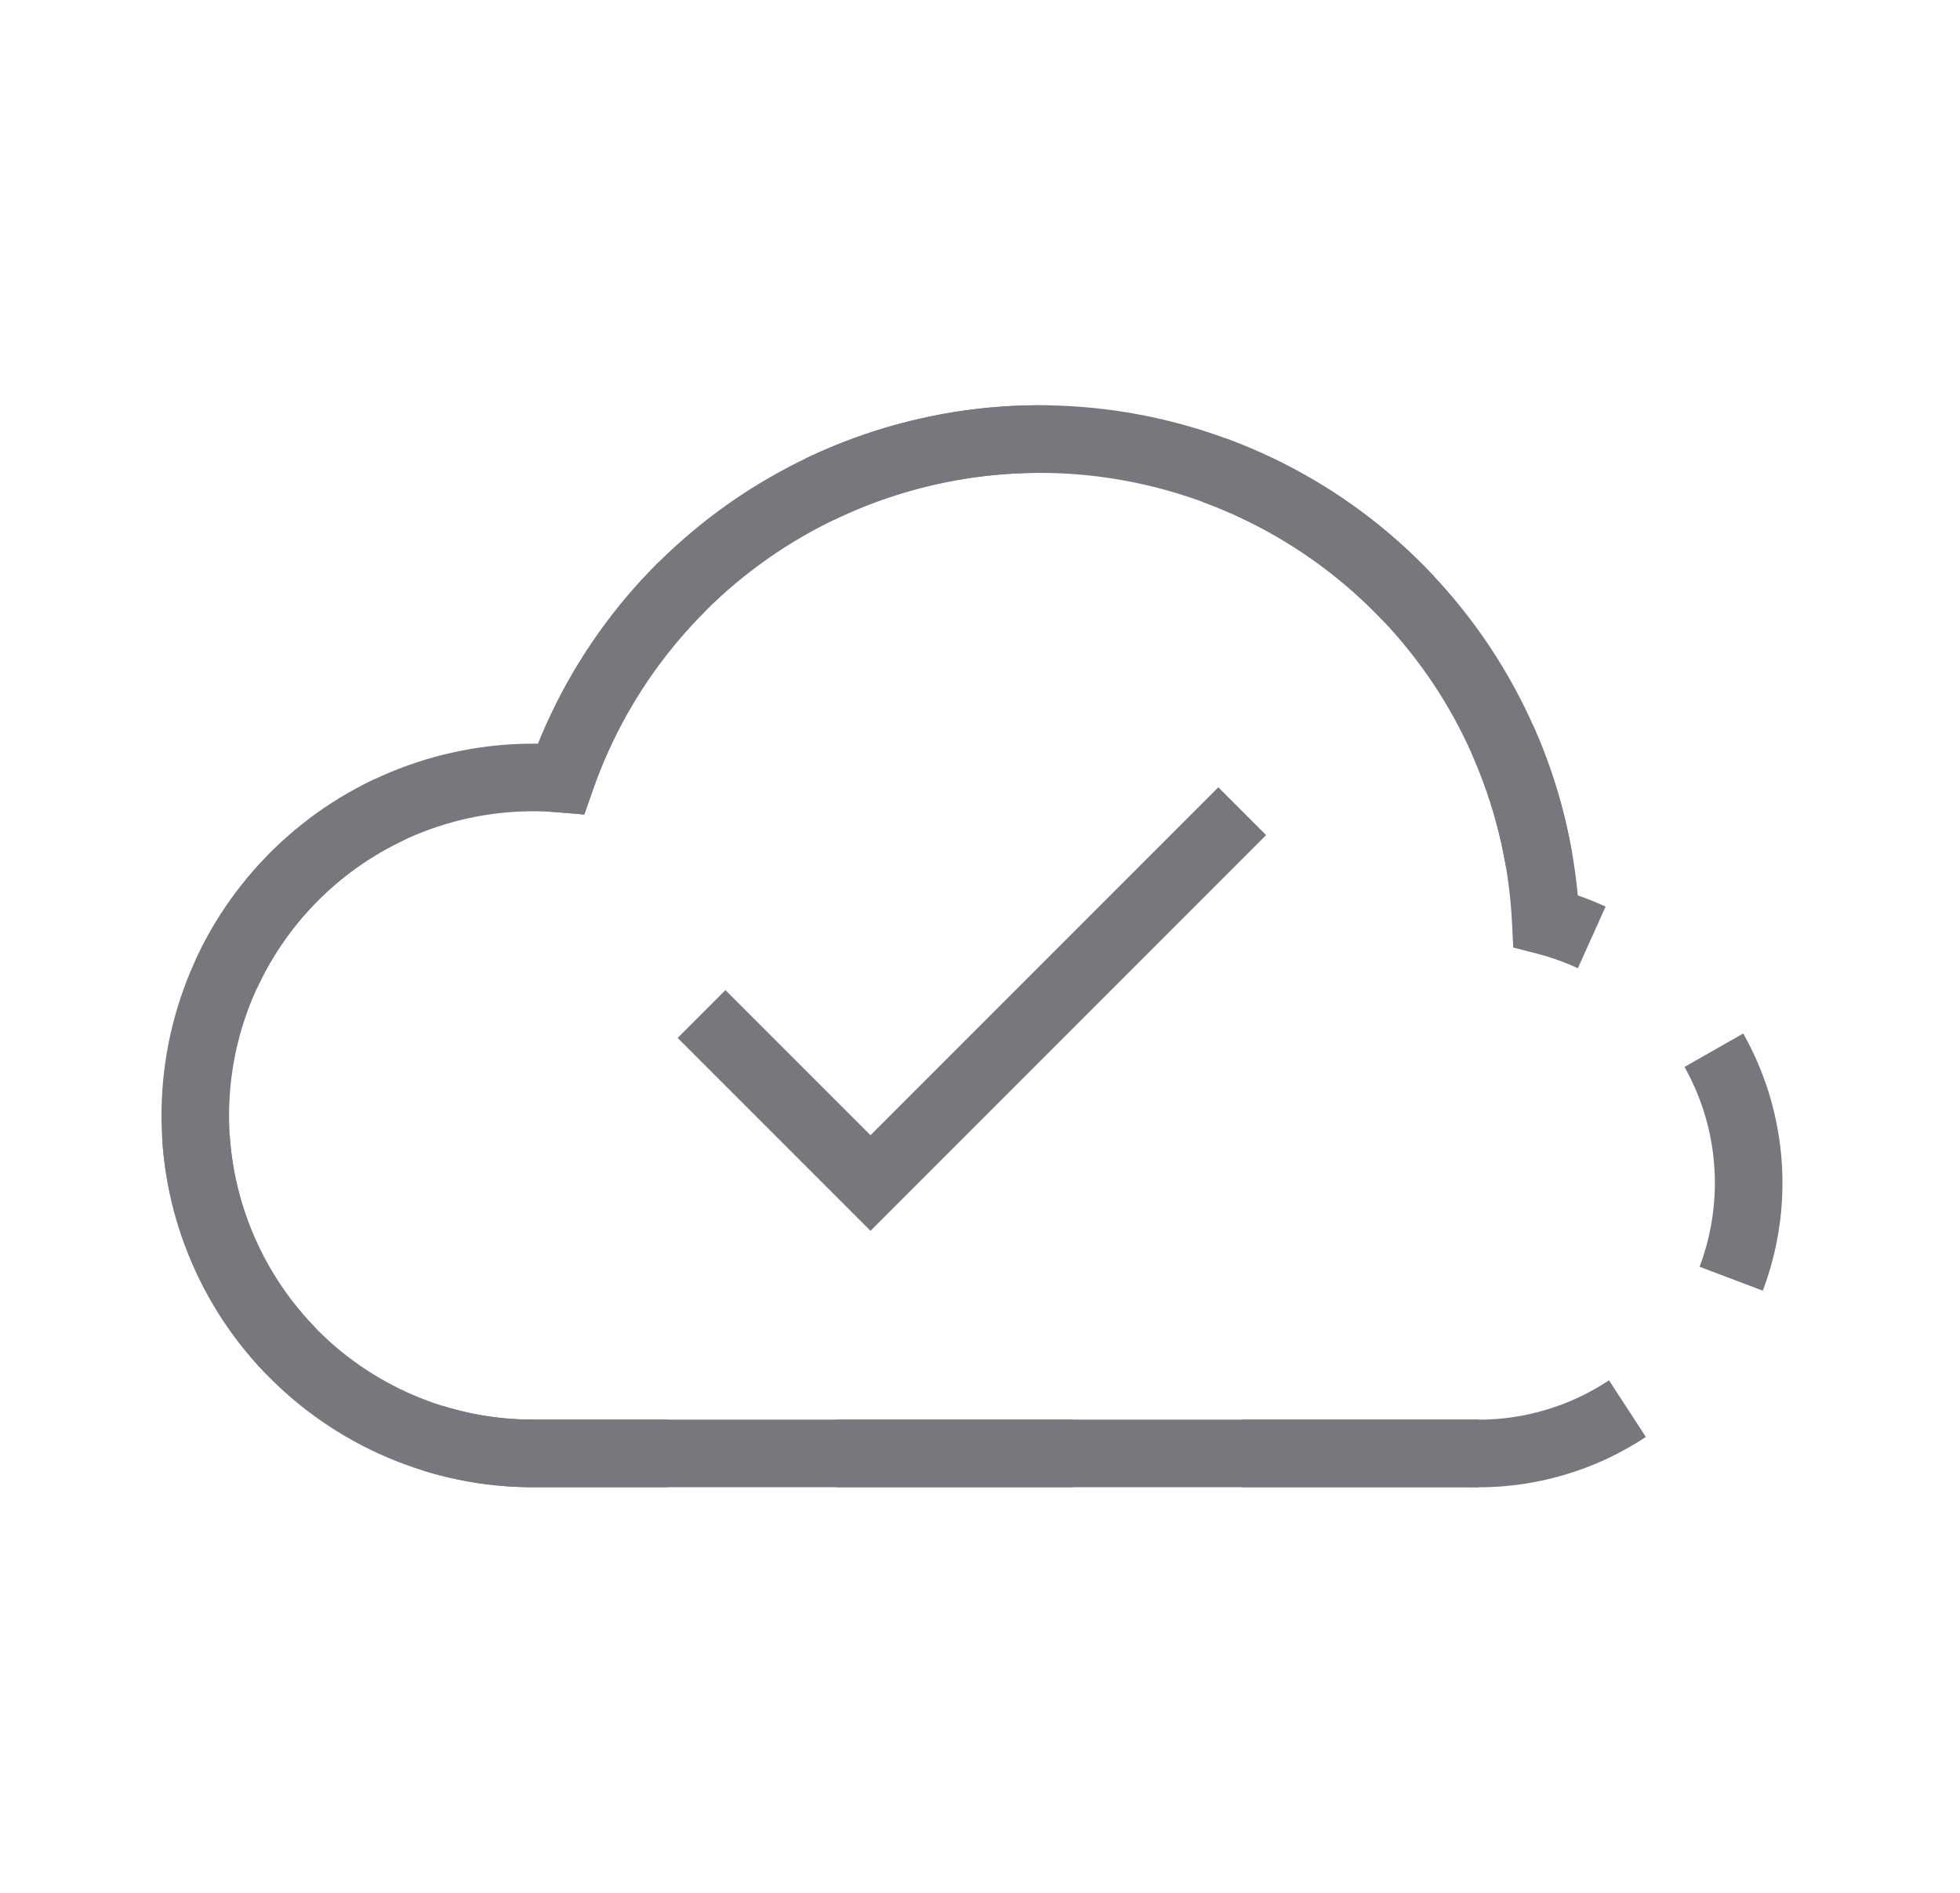 <svg fill="none" height="28" viewBox="0 0 29 28" width="29" xmlns="http://www.w3.org/2000/svg" xmlns:xlink="http://www.w3.org/1999/xlink"><clipPath id="a"><path d="m.38 0h28v28h-28z"/></clipPath><g clip-path="url(#a)" stroke="#77787e"><path d="m21.88 21.5h-14c-.674-.001-1.34-.138-1.959-.403s-1.179-.652-1.644-1.139c-.466-.487-.828-1.062-1.066-1.693-.238-.63-.346-1.302-.317-1.975.028-.673.192-1.333.482-1.941.29-.608.7-1.151 1.205-1.597.505-.446 1.095-.785 1.734-.997.639-.212 1.315-.293 1.986-.237.574-1.642 1.702-3.033 3.189-3.935 1.487-.902 3.242-1.26 4.963-1.011 1.722.249 3.303 1.088 4.474 2.375 1.171 1.286 1.858 2.94 1.944 4.677.942.243 1.764.822 2.311 1.627.547.805.781 1.782.66 2.747-.121.966-.59 1.854-1.319 2.499-.729.645-1.668 1.002-2.641 1.004z" stroke-dasharray="3.5 2.5"/><path d="m21.88 21.5h-14c-.674-.001-1.34-.138-1.959-.403s-1.179-.652-1.644-1.139c-.466-.487-.828-1.062-1.066-1.693-.238-.63-.346-1.302-.317-1.975.028-.673.192-1.333.482-1.941.29-.608.7-1.151 1.205-1.597.505-.446 1.095-.785 1.734-.997.639-.212 1.315-.293 1.986-.237.574-1.642 1.702-3.033 3.189-3.935 1.487-.902 3.242-1.26 4.963-1.011 1.722.249 3.303 1.088 4.474 2.375 1.171 1.286 1.858 2.94 1.944 4.677.942.243 1.764.822 2.311 1.627.547.805.781 1.782.66 2.747-.121.966-.59 1.854-1.319 2.499-.729.645-1.668 1.002-2.641 1.004z" stroke-dasharray="49.87 13.09"/><path d="m10.38 15 2.5 2.5 5.5-5.5"/></g></svg>